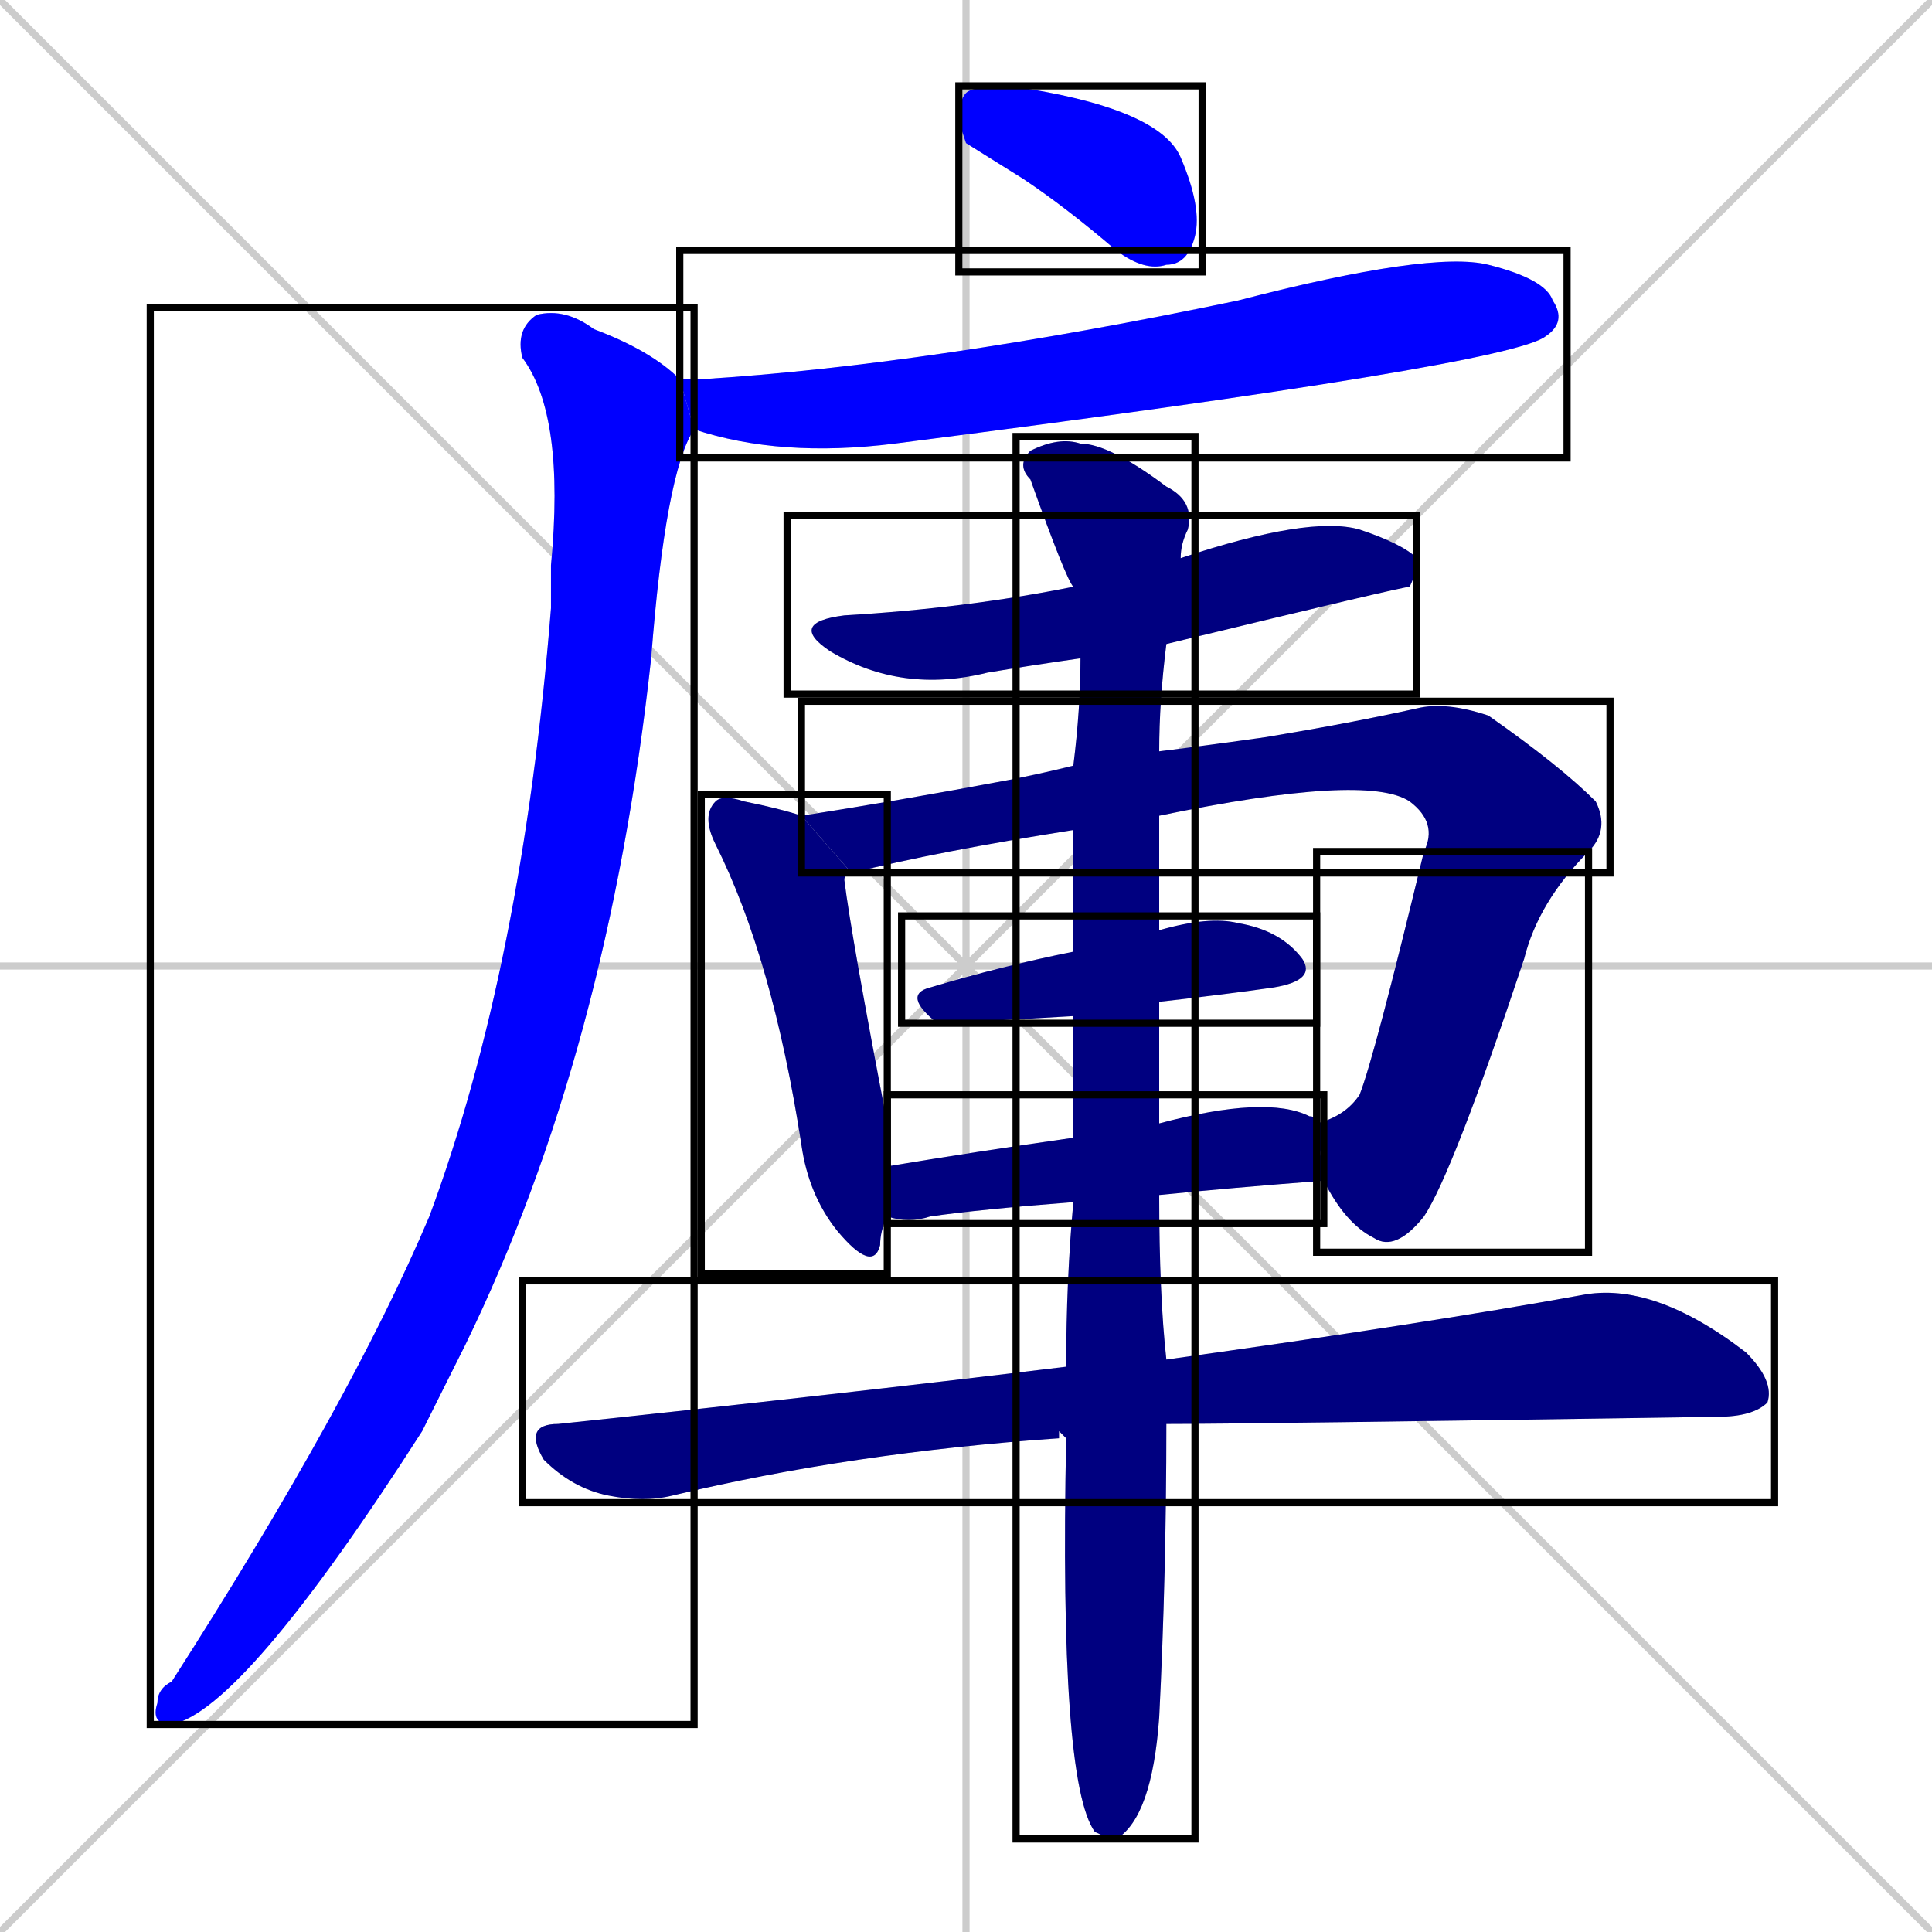 <svg xmlns="http://www.w3.org/2000/svg" xmlns:xlink="http://www.w3.org/1999/xlink" width="270" height="270"><defs><clipPath id="clip-mask-1"><use xlink:href="#rect-1" /></clipPath><clipPath id="clip-mask-2"><use xlink:href="#rect-2" /></clipPath><clipPath id="clip-mask-3"><use xlink:href="#rect-3" /></clipPath><clipPath id="clip-mask-4"><use xlink:href="#rect-4" /></clipPath><clipPath id="clip-mask-5"><use xlink:href="#rect-5" /></clipPath><clipPath id="clip-mask-6"><use xlink:href="#rect-6" /></clipPath><clipPath id="clip-mask-7"><use xlink:href="#rect-7" /></clipPath><clipPath id="clip-mask-8"><use xlink:href="#rect-8" /></clipPath><clipPath id="clip-mask-9"><use xlink:href="#rect-9" /></clipPath><clipPath id="clip-mask-10"><use xlink:href="#rect-10" /></clipPath><clipPath id="clip-mask-11"><use xlink:href="#rect-11" /></clipPath></defs><path d="M 0 0 L 270 270 M 270 0 L 0 270 M 135 0 L 135 270 M 0 135 L 270 135" stroke="#CCCCCC" /><path d="M 135 20 L 134 17 Q 134 14 135 13 Q 136 12 141 12 Q 162 15 165 22 Q 168 29 167 33 Q 166 37 163 37 Q 160 38 156 35 Q 149 29 143 25" fill="#CCCCCC"/><path d="M 96 53 L 98 53 Q 130 51 173 42 Q 200 35 208 37 Q 216 39 217 42 Q 219 45 216 47 Q 211 51 125 62 Q 109 64 97 60 L 95 53" fill="#CCCCCC"/><path d="M 97 60 Q 93 66 91 92 Q 85 147 65 188 Q 62 194 59 200 Q 34 239 24 241 Q 21 241 22 238 Q 22 236 24 235 Q 49 196 60 170 Q 73 135 77 85 Q 77 82 77 79 Q 79 58 73 50 Q 72 46 75 44 Q 79 43 83 46 Q 91 49 95 53" fill="#CCCCCC"/><path d="M 151 92 Q 144 93 138 94 Q 126 97 116 91 Q 110 87 118 86 Q 135 85 150 82 L 165 78 Q 183 72 190 74 Q 196 76 198 78 Q 198 80 197 82 Q 196 82 163 90" fill="#CCCCCC"/><path d="M 124 170 Q 123 172 123 174 Q 122 178 117 172 Q 113 167 112 160 Q 108 134 100 118 Q 98 114 100 112 Q 101 111 104 112 Q 109 113 112 114 L 119 122 Q 118 122 118 123 Q 119 131 124 157 Q 124 160 124 163" fill="#CCCCCC"/><path d="M 150 116 Q 131 119 119 122 L 112 114 Q 125 112 141 109 Q 146 108 150 107 L 162 105 Q 170 104 177 103 Q 189 101 198 99 Q 202 98 208 100 Q 218 107 223 112 Q 225 116 222 119 L 199 119 Q 201 115 197 112 Q 191 108 162 114" fill="#CCCCCC"/><path d="M 184 157 Q 188 156 190 153 Q 192 148 199 119 L 222 119 Q 215 126 213 134 Q 203 164 199 170 Q 195 175 192 173 Q 188 171 185 165" fill="#CCCCCC"/><path d="M 150 142 Q 133 143 131 143 Q 126 139 130 138 Q 140 135 150 133 L 162 130 Q 169 128 173 129 Q 179 130 182 134 Q 184 137 178 138 Q 171 139 162 140" fill="#CCCCCC"/><path d="M 150 168 Q 137 169 130 170 Q 127 171 124 170 L 124 163 Q 136 161 150 159 L 162 157 Q 177 153 183 156 Q 184 156 184 157 L 185 165 Q 172 166 162 167" fill="#CCCCCC"/><path d="M 148 200 L 148 201 Q 119 203 94 209 Q 90 210 85 209 Q 80 208 76 204 Q 73 199 78 199 Q 116 195 149 191 L 163 190 Q 199 185 221 181 Q 231 179 244 189 Q 248 193 247 196 Q 245 198 240 198 Q 174 199 163 199 L 149 201" fill="#CCCCCC"/><path d="M 149 191 Q 149 179 150 168 L 150 159 Q 150 150 150 142 L 150 133 Q 150 124 150 116 L 150 107 Q 151 99 151 92 L 150 82 Q 149 81 144 67 Q 142 65 144 63 Q 148 61 151 62 Q 155 62 163 68 Q 167 70 166 74 Q 165 76 165 78 L 163 90 Q 162 98 162 105 L 162 114 Q 162 122 162 130 L 162 140 Q 162 149 162 157 L 162 167 Q 162 181 163 190 L 163 199 Q 163 220 162 240 Q 161 254 156 257 Q 155 257 153 256 Q 148 249 149 201" fill="#CCCCCC"/><path d="M 135 20 L 134 17 Q 134 14 135 13 Q 136 12 141 12 Q 162 15 165 22 Q 168 29 167 33 Q 166 37 163 37 Q 160 38 156 35 Q 149 29 143 25" fill="#0000ff" clip-path="url(#clip-mask-1)" /><path d="M 96 53 L 98 53 Q 130 51 173 42 Q 200 35 208 37 Q 216 39 217 42 Q 219 45 216 47 Q 211 51 125 62 Q 109 64 97 60 L 95 53" fill="#0000ff" clip-path="url(#clip-mask-2)" /><path d="M 97 60 Q 93 66 91 92 Q 85 147 65 188 Q 62 194 59 200 Q 34 239 24 241 Q 21 241 22 238 Q 22 236 24 235 Q 49 196 60 170 Q 73 135 77 85 Q 77 82 77 79 Q 79 58 73 50 Q 72 46 75 44 Q 79 43 83 46 Q 91 49 95 53" fill="#0000ff" clip-path="url(#clip-mask-3)" /><path d="M 151 92 Q 144 93 138 94 Q 126 97 116 91 Q 110 87 118 86 Q 135 85 150 82 L 165 78 Q 183 72 190 74 Q 196 76 198 78 Q 198 80 197 82 Q 196 82 163 90" fill="#000080" clip-path="url(#clip-mask-4)" /><path d="M 124 170 Q 123 172 123 174 Q 122 178 117 172 Q 113 167 112 160 Q 108 134 100 118 Q 98 114 100 112 Q 101 111 104 112 Q 109 113 112 114 L 119 122 Q 118 122 118 123 Q 119 131 124 157 Q 124 160 124 163" fill="#000080" clip-path="url(#clip-mask-5)" /><path d="M 150 116 Q 131 119 119 122 L 112 114 Q 125 112 141 109 Q 146 108 150 107 L 162 105 Q 170 104 177 103 Q 189 101 198 99 Q 202 98 208 100 Q 218 107 223 112 Q 225 116 222 119 L 199 119 Q 201 115 197 112 Q 191 108 162 114" fill="#000080" clip-path="url(#clip-mask-6)" /><path d="M 184 157 Q 188 156 190 153 Q 192 148 199 119 L 222 119 Q 215 126 213 134 Q 203 164 199 170 Q 195 175 192 173 Q 188 171 185 165" fill="#000080" clip-path="url(#clip-mask-7)" /><path d="M 150 142 Q 133 143 131 143 Q 126 139 130 138 Q 140 135 150 133 L 162 130 Q 169 128 173 129 Q 179 130 182 134 Q 184 137 178 138 Q 171 139 162 140" fill="#000080" clip-path="url(#clip-mask-8)" /><path d="M 150 168 Q 137 169 130 170 Q 127 171 124 170 L 124 163 Q 136 161 150 159 L 162 157 Q 177 153 183 156 Q 184 156 184 157 L 185 165 Q 172 166 162 167" fill="#000080" clip-path="url(#clip-mask-9)" /><path d="M 148 200 L 148 201 Q 119 203 94 209 Q 90 210 85 209 Q 80 208 76 204 Q 73 199 78 199 Q 116 195 149 191 L 163 190 Q 199 185 221 181 Q 231 179 244 189 Q 248 193 247 196 Q 245 198 240 198 Q 174 199 163 199 L 149 201" fill="#000080" clip-path="url(#clip-mask-10)" /><path d="M 149 191 Q 149 179 150 168 L 150 159 Q 150 150 150 142 L 150 133 Q 150 124 150 116 L 150 107 Q 151 99 151 92 L 150 82 Q 149 81 144 67 Q 142 65 144 63 Q 148 61 151 62 Q 155 62 163 68 Q 167 70 166 74 Q 165 76 165 78 L 163 90 Q 162 98 162 105 L 162 114 Q 162 122 162 130 L 162 140 Q 162 149 162 157 L 162 167 Q 162 181 163 190 L 163 199 Q 163 220 162 240 Q 161 254 156 257 Q 155 257 153 256 Q 148 249 149 201" fill="#000080" clip-path="url(#clip-mask-11)" /><rect x="134" y="12" width="34" height="26" id="rect-1" fill="transparent" stroke="#000000"><animate attributeName="x" from="100" to="134" dur="0.126" begin="0; animate11.end + 1s" id="animate1" fill="freeze"/></rect><rect x="95" y="35" width="124" height="29" id="rect-2" fill="transparent" stroke="#000000"><set attributeName="x" to="-29" begin="0; animate11.end + 1s" /><animate attributeName="x" from="-29" to="95" dur="0.459" begin="animate1.end + 0.5" id="animate2" fill="freeze"/></rect><rect x="21" y="43" width="76" height="198" id="rect-3" fill="transparent" stroke="#000000"><set attributeName="y" to="-155" begin="0; animate11.end + 1s" /><animate attributeName="y" from="-155" to="43" dur="0.733" begin="animate2.end + 0.5" id="animate3" fill="freeze"/></rect><rect x="110" y="72" width="88" height="25" id="rect-4" fill="transparent" stroke="#000000"><set attributeName="x" to="22" begin="0; animate11.end + 1s" /><animate attributeName="x" from="22" to="110" dur="0.326" begin="animate3.end + 0.5" id="animate4" fill="freeze"/></rect><rect x="98" y="111" width="26" height="67" id="rect-5" fill="transparent" stroke="#000000"><set attributeName="y" to="44" begin="0; animate11.end + 1s" /><animate attributeName="y" from="44" to="111" dur="0.248" begin="animate4.end + 0.5" id="animate5" fill="freeze"/></rect><rect x="112" y="98" width="113" height="24" id="rect-6" fill="transparent" stroke="#000000"><set attributeName="x" to="-1" begin="0; animate11.end + 1s" /><animate attributeName="x" from="-1" to="112" dur="0.419" begin="animate5.end + 0.5" id="animate6" fill="freeze"/></rect><rect x="184" y="119" width="38" height="56" id="rect-7" fill="transparent" stroke="#000000"><set attributeName="y" to="63" begin="0; animate11.end + 1s" /><animate attributeName="y" from="63" to="119" dur="0.207" begin="animate6.end" id="animate7" fill="freeze"/></rect><rect x="126" y="128" width="58" height="15" id="rect-8" fill="transparent" stroke="#000000"><set attributeName="x" to="68" begin="0; animate11.end + 1s" /><animate attributeName="x" from="68" to="126" dur="0.215" begin="animate7.end + 0.5" id="animate8" fill="freeze"/></rect><rect x="124" y="153" width="61" height="18" id="rect-9" fill="transparent" stroke="#000000"><set attributeName="x" to="63" begin="0; animate11.end + 1s" /><animate attributeName="x" from="63" to="124" dur="0.226" begin="animate8.end + 0.5" id="animate9" fill="freeze"/></rect><rect x="73" y="179" width="175" height="31" id="rect-10" fill="transparent" stroke="#000000"><set attributeName="x" to="-102" begin="0; animate11.end + 1s" /><animate attributeName="x" from="-102" to="73" dur="0.648" begin="animate9.end + 0.5" id="animate10" fill="freeze"/></rect><rect x="142" y="61" width="25" height="196" id="rect-11" fill="transparent" stroke="#000000"><set attributeName="y" to="-135" begin="0; animate11.end + 1s" /><animate attributeName="y" from="-135" to="61" dur="0.726" begin="animate10.end + 0.5" id="animate11" fill="freeze"/></rect></svg>